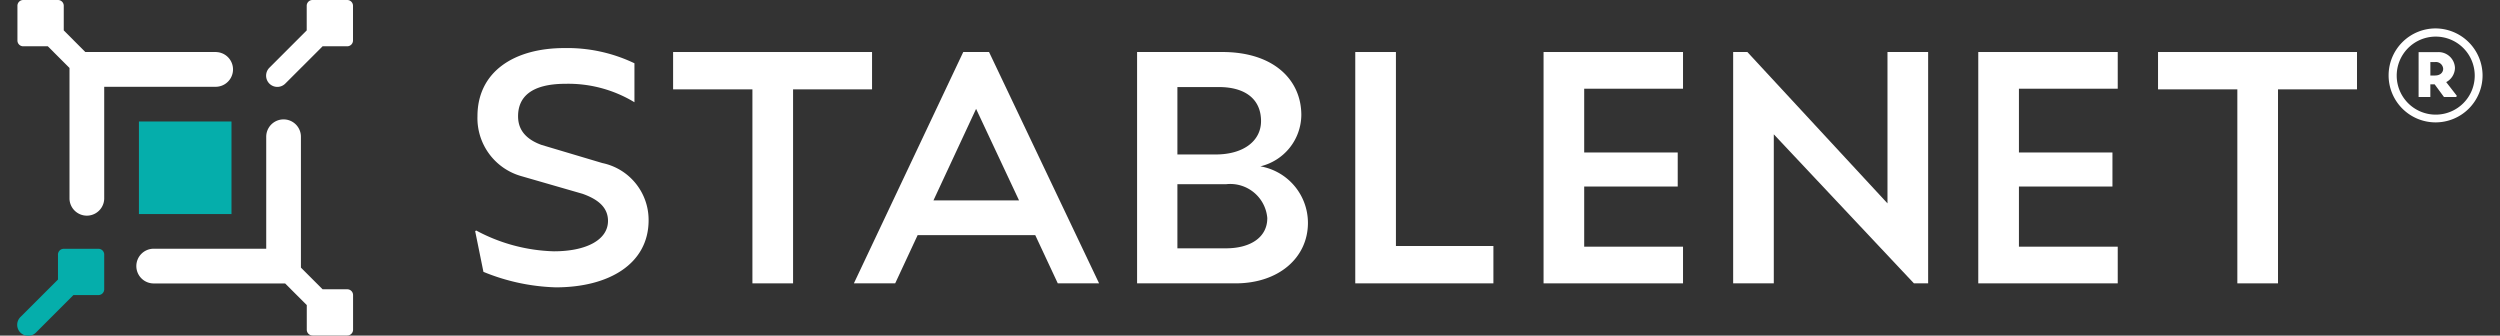 <svg id="a36d61c0-363a-408d-bbc3-a457268b74e1" data-name="Ebene 1" xmlns="http://www.w3.org/2000/svg" viewBox="0 0 149 20"><rect x="0" y="0" width="149" height="20" fill="#333333" stroke="none"/><defs><style>.f3078c33-4add-440c-8de9-ba3b0f73bf49{fill:#fff;}.a34aa0fc-07a5-4b5e-8150-a7b96bb0fbad{fill:#05aeab;}</style></defs><path class="f3078c33-4add-440c-8de9-ba3b0f73bf49" d="M28.812,16.2l-.492-2.423.059-.04a10.354,10.354,0,0,0,4.628,1.241c1.95,0,3.23-.689,3.23-1.812,0-.827-.63-1.3-1.516-1.615l-3.683-1.063a3.59,3.59,0,0,1-2.581-3.565c0-2.62,2.147-4.058,5.181-4.058a9.248,9.248,0,0,1,4.175.906V6.094a7.61,7.61,0,0,0-4.1-1.1c-2.127,0-2.836.847-2.836,1.931,0,.472.138,1.26,1.4,1.713L35.9,9.718a3.463,3.463,0,0,1,2.757,3.408c0,2.6-2.363,4-5.534,4a12.228,12.228,0,0,1-4.314-.925"/><polygon class="f3078c33-4add-440c-8de9-ba3b0f73bf49" points="51.974 5.326 47.267 5.326 47.267 16.888 44.844 16.888 44.844 5.326 40.117 5.326 40.117 3.1 51.974 3.1 51.974 5.326"/><path class="f3078c33-4add-440c-8de9-ba3b0f73bf49" d="M61.7,14.012H54.692l-1.339,2.876H50.891L57.41,3.1h1.537l6.559,13.788H63.044Zm-.965-2.068-2.56-5.456-2.541,5.456Z"/><path class="f3078c33-4add-440c-8de9-ba3b0f73bf49" d="M77.953,13.283c0,2.069-1.733,3.605-4.313,3.605H67.77V3.1h5.082c3.053,0,4.707,1.654,4.707,3.761a3.176,3.176,0,0,1-2.442,3.053,3.421,3.421,0,0,1,2.836,3.368M72.635,5.188H70.173V9.206h2.285c1.654,0,2.7-.807,2.7-1.989,0-1.28-.906-2.029-2.521-2.029m2.895,7.82a2.216,2.216,0,0,0-2.462-2.029H70.173V14.8h2.895c1.478,0,2.462-.67,2.462-1.792"/><polygon class="f3078c33-4add-440c-8de9-ba3b0f73bf49" points="89.007 14.662 89.007 16.888 80.774 16.888 80.774 3.1 83.197 3.1 83.197 14.662 89.007 14.662"/><polygon class="f3078c33-4add-440c-8de9-ba3b0f73bf49" points="94.418 5.287 94.418 9.088 99.992 9.088 99.992 11.117 94.418 11.117 94.418 14.702 100.308 14.702 100.308 16.888 91.996 16.888 91.996 3.1 100.308 3.1 100.308 5.287 94.418 5.287"/><polygon class="f3078c33-4add-440c-8de9-ba3b0f73bf49" points="114.917 3.1 114.917 16.888 114.07 16.888 105.718 8.005 105.718 16.888 103.296 16.888 103.296 3.1 104.143 3.1 112.494 12.121 112.494 3.1 114.917 3.1"/><polygon class="f3078c33-4add-440c-8de9-ba3b0f73bf49" points="120.328 5.287 120.328 9.088 125.902 9.088 125.902 11.117 120.328 11.117 120.328 14.702 126.217 14.702 126.217 16.888 117.905 16.888 117.905 3.1 126.217 3.1 126.217 5.287 120.328 5.287"/><polygon class="f3078c33-4add-440c-8de9-ba3b0f73bf49" points="140.477 5.326 135.769 5.326 135.769 16.888 133.346 16.888 133.346 5.326 128.619 5.326 128.619 3.1 140.477 3.1 140.477 5.326"/><path class="f3078c33-4add-440c-8de9-ba3b0f73bf49" d="M147.961,4.494a2.8,2.8,0,1,1-2.787-2.8,2.813,2.813,0,0,1,2.787,2.8m-.467,0a2.325,2.325,0,1,0-2.32,2.338,2.324,2.324,0,0,0,2.32-2.338m-1.7.4.63.811-.029.076h-.735l-.554-.754h-.257v.754h-.7V3.109h1.107a.978.978,0,0,1,1.06.936.981.981,0,0,1-.525.85M144.85,4.5h.276c.325,0,.487-.191.487-.4a.43.43,0,0,0-.487-.4h-.276Z"/><rect class="a34aa0fc-07a5-4b5e-8150-a7b96bb0fbad" x="8.28" y="7.241" width="5.517" height="5.517"/><path class="f3078c33-4add-440c-8de9-ba3b0f73bf49" d="M20.694,0H18.625a.345.345,0,0,0-.345.345V1.812L16.063,4.03a.669.669,0,1,0,.946.946l2.217-2.217h1.468a.346.346,0,0,0,.345-.345V.345A.345.345,0,0,0,20.694,0Z"/><path class="a34aa0fc-07a5-4b5e-8150-a7b96bb0fbad" d="M5.866,14.828H3.8a.345.345,0,0,0-.345.344v1.489L1.23,18.884a.654.654,0,1,0,.925.924l2.222-2.222H5.866a.344.344,0,0,0,.345-.345V15.172A.344.344,0,0,0,5.866,14.828Z"/><path class="f3078c33-4add-440c-8de9-ba3b0f73bf49" d="M12.885,3.1h-7.8L3.8,1.812V.345A.344.344,0,0,0,3.453,0H1.384a.344.344,0,0,0-.345.345V2.414a.345.345,0,0,0,.345.345H2.851L4.142,4.05v7.8a1.035,1.035,0,0,0,2.069,0V5.172h6.674a1.035,1.035,0,0,0,0-2.069Z"/><path class="f3078c33-4add-440c-8de9-ba3b0f73bf49" d="M20.694,17.241H19.226L17.935,15.95v-7.8a1.034,1.034,0,1,0-2.068,0v6.674H9.193a1.035,1.035,0,1,0,0,2.069h7.8l1.291,1.29v1.468a.345.345,0,0,0,.345.345h2.069a.345.345,0,0,0,.345-.345V17.586A.346.346,0,0,0,20.694,17.241Z"/></svg>